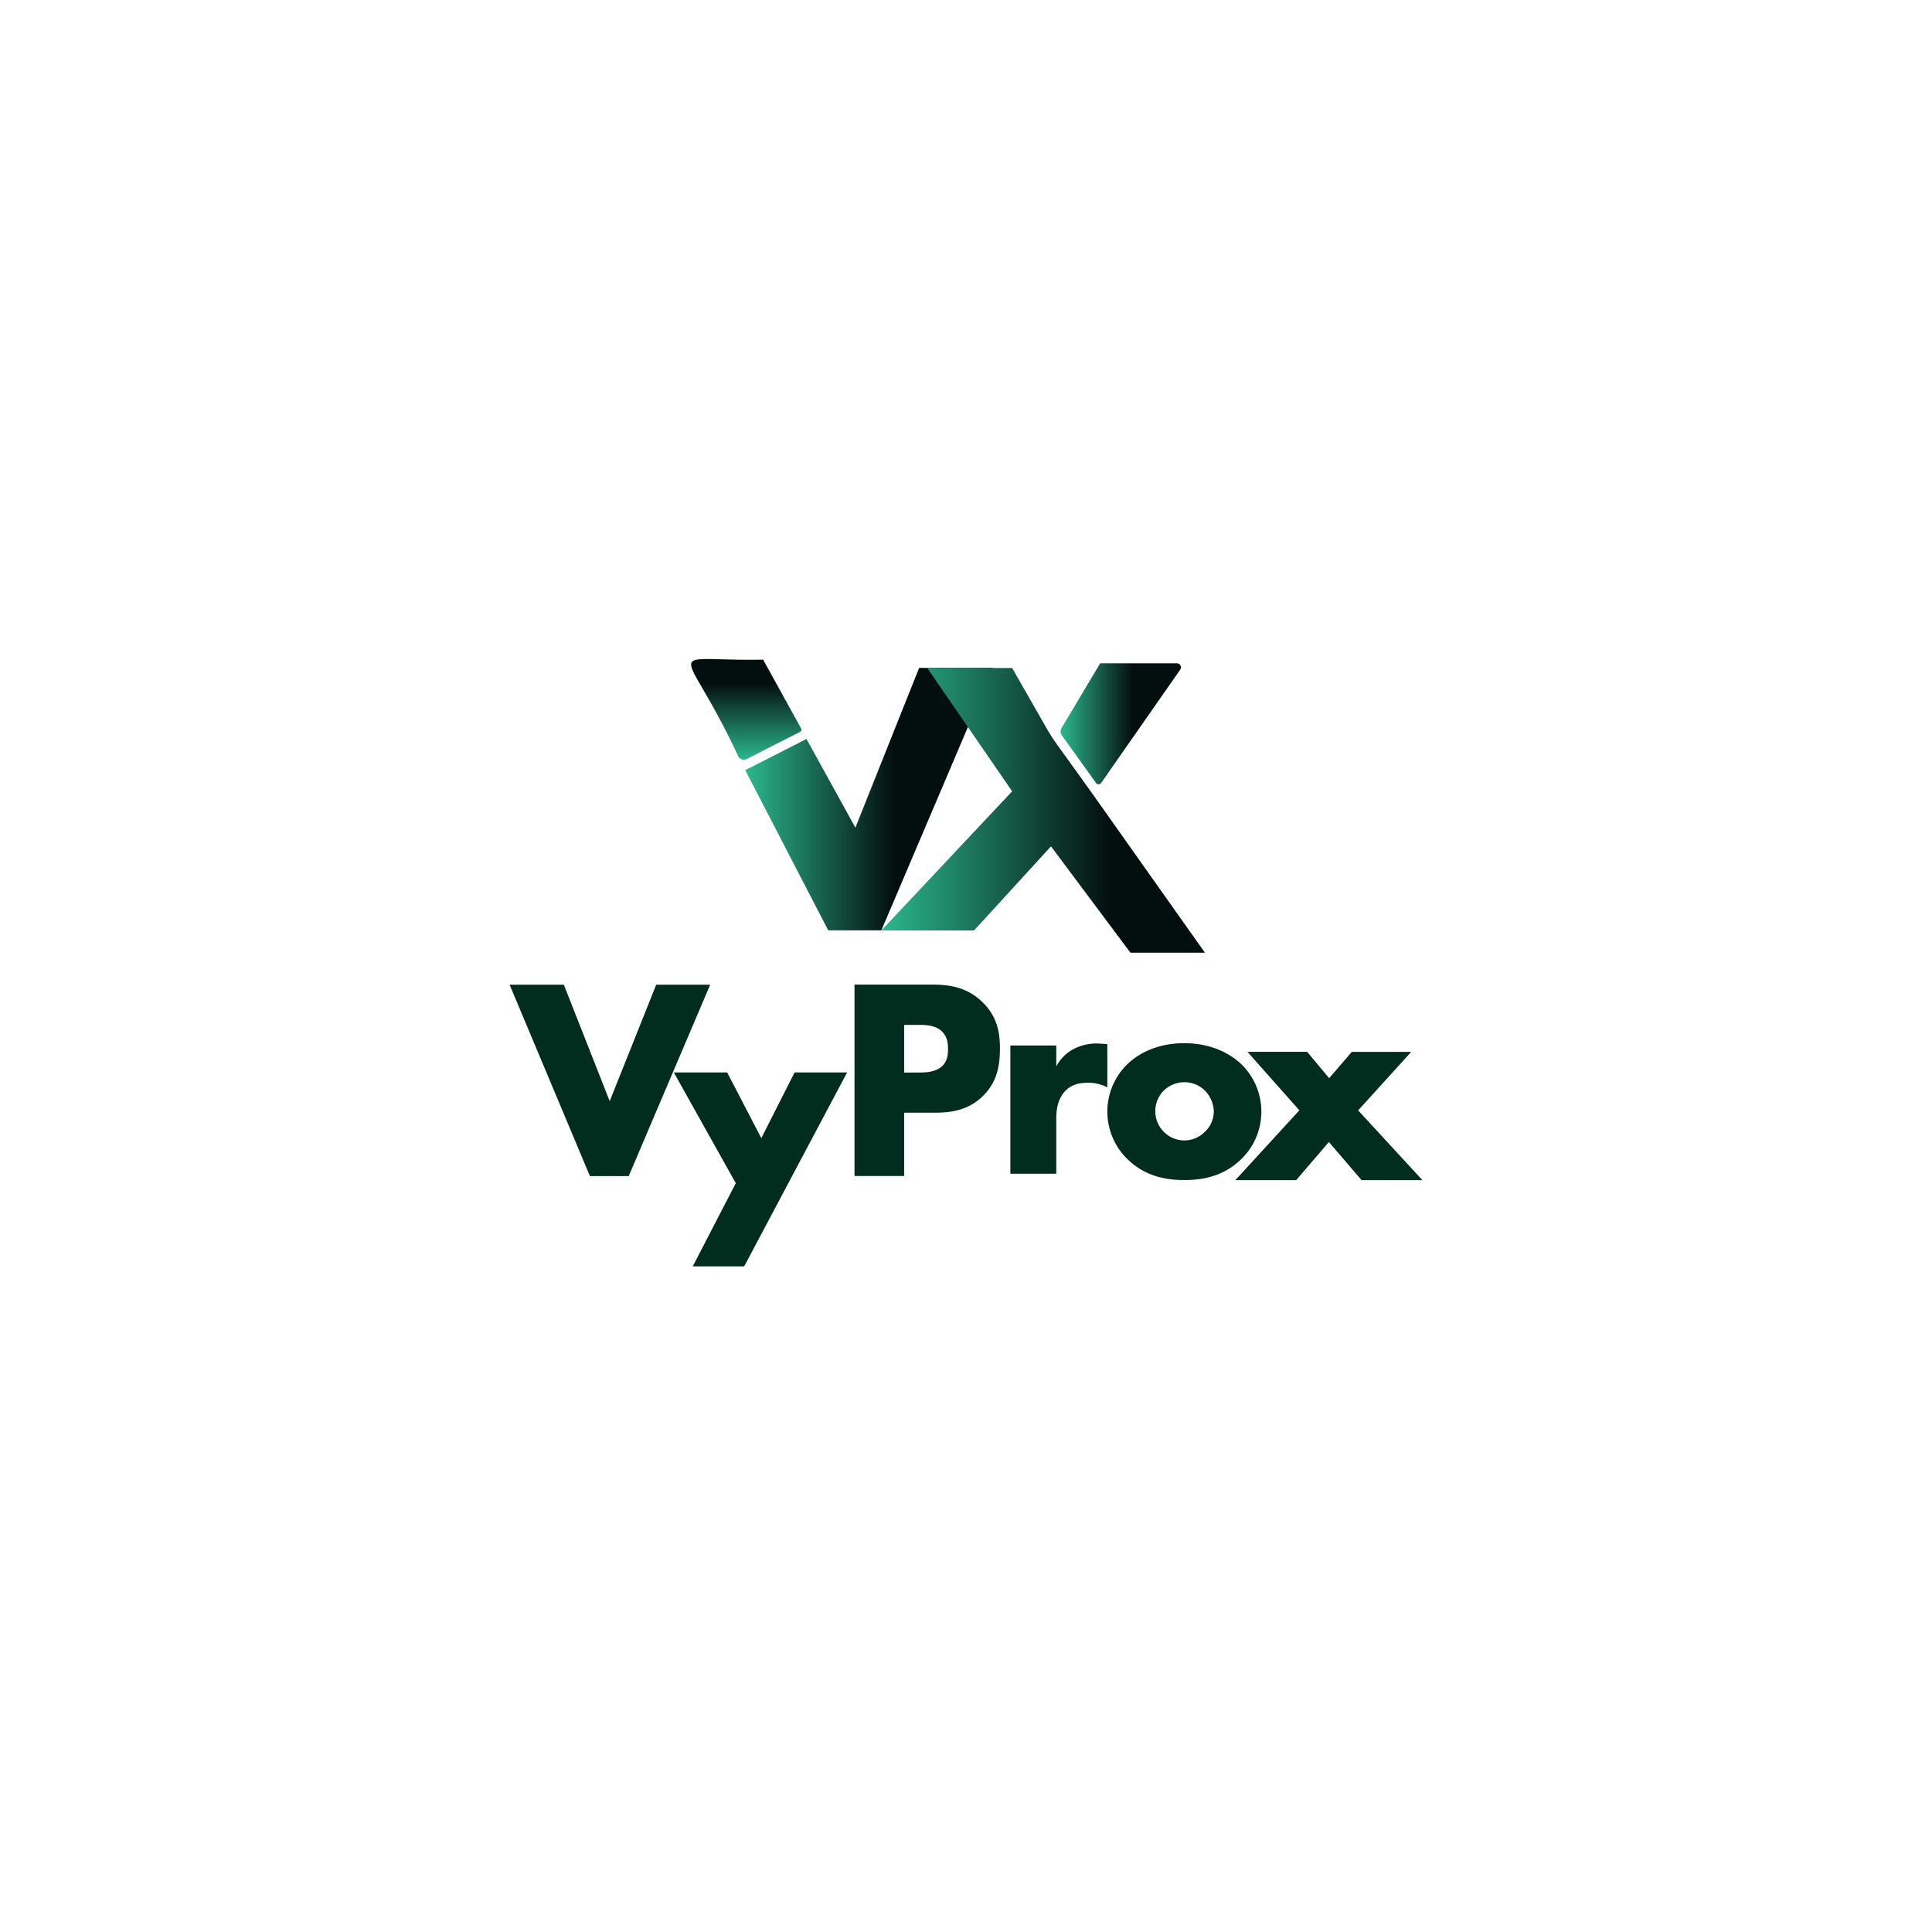 <svg id="Layer_1" data-name="Layer 1" xmlns="http://www.w3.org/2000/svg" xmlns:xlink="http://www.w3.org/1999/xlink" viewBox="0 0 1080 1080"><defs><style>.cls-1{fill:#012d1e;}.cls-2{fill:url(#linear-gradient);}.cls-3{fill:url(#linear-gradient-2);}.cls-4{fill:url(#linear-gradient-3);}.cls-5{fill:url(#linear-gradient-4);}</style><linearGradient id="linear-gradient" x1="417.16" y1="424.67" x2="417.16" y2="368.4" gradientUnits="userSpaceOnUse"><stop offset="0" stop-color="#2cb88c"/><stop offset="0.76" stop-color="#030e0e"/></linearGradient><linearGradient id="linear-gradient-2" x1="416.59" y1="446.72" x2="555.15" y2="446.72" gradientUnits="userSpaceOnUse"><stop offset="0" stop-color="#2cb88c"/><stop offset="0.6" stop-color="#030e0e"/></linearGradient><linearGradient id="linear-gradient-3" x1="492.68" y1="452.97" x2="673.56" y2="452.97" gradientUnits="userSpaceOnUse"><stop offset="0" stop-color="#2cb88c"/><stop offset="0.71" stop-color="#030e0e"/></linearGradient><linearGradient id="linear-gradient-4" x1="592.84" y1="404.61" x2="660.11" y2="404.61" xlink:href="#linear-gradient-2"/></defs><path class="cls-1" d="M315.18,550.44l25.65,65.11,26-65.11H397l-45.54,107H329.77l-44.9-107Z"/><path class="cls-1" d="M411.31,661.41l-34.64-61.9H406.5l19.08,36.72,18.6-36.72h29.35L416,707.91H387.25Z"/><path class="cls-1" d="M505.42,622V657.4H477.68v-107h44.26c9.3,0,18.92,1.77,27.1,9.62,8.34,8,9.94,17,9.94,26,0,8.5-1.12,18.44-9.46,26.62S531.24,622,522.9,622Zm0-22.45h9.3c2.89,0,8.34-.32,11.71-3.37,3.37-2.88,3.53-7.21,3.53-9.78,0-2.88-.32-6.73-3.21-9.62-3.21-3.37-8.34-3.85-11.87-3.85h-9.46Z"/><path class="cls-1" d="M564.8,584.44h25.66v11.7a23.17,23.17,0,0,1,10.1-9.94,28,28,0,0,1,13.31-2.88c.64,0,1.77.16,5.13.32v24.21a22.61,22.61,0,0,0-11.06-2.57c-3.37,0-8,.49-11.71,3.85-5.45,5-5.77,12.51-5.77,16.36v30.63H564.8Z"/><path class="cls-1" d="M694.05,647.78c-9.46,9.3-20.52,11.87-32.07,11.87-10.42,0-22-2.09-31.91-11.87a37,37,0,0,1,0-52.76c5.93-5.77,16.35-11.86,31.91-11.86,15.87,0,26.14,6.25,32.07,11.86a37,37,0,0,1,0,52.76Zm-43.46-38.17a16.36,16.36,0,0,0,11.55,27.91,16.35,16.35,0,0,0,11.39-4.81,15.86,15.86,0,0,0,5-11.39,17.45,17.45,0,0,0-5-11.71,16.47,16.47,0,0,0-22.94,0Z"/><path class="cls-1" d="M726.34,620.68l-29-32.71h33.36L743,602.72,755.68,588h33.2l-29.67,32.71,35.92,39h-34l-18.28-21.33-18.28,21.33h-34Z"/><path class="cls-2" d="M412.66,422.76c-30.32-65.57-44.48-53,13.95-54l21.18,38.41a1.43,1.43,0,0,1-.61,2L417.4,424.29A3.53,3.53,0,0,1,412.66,422.76Z"/><polygon class="cls-3" points="450.82 413.09 478.16 462.67 513.8 373.36 555.15 373.36 492.68 520.08 462.98 520.08 416.59 430.52 450.82 413.09"/><path class="cls-4" d="M609.68,442.31l63.88,90.25H631.92l-44.41-59.44-43,47H492.68l73.11-77.77-47.43-68.93h47.43l19,33.24a116,116,0,0,0,6.35,9.88Z"/><path class="cls-5" d="M593.36,407.06,615,370.8h42.9a2.25,2.25,0,0,1,1.85,3.53l-44.18,63.32a1.79,1.79,0,0,1-2.93,0l-19.05-26.56A3.7,3.7,0,0,1,593.36,407.06Z"/></svg>
